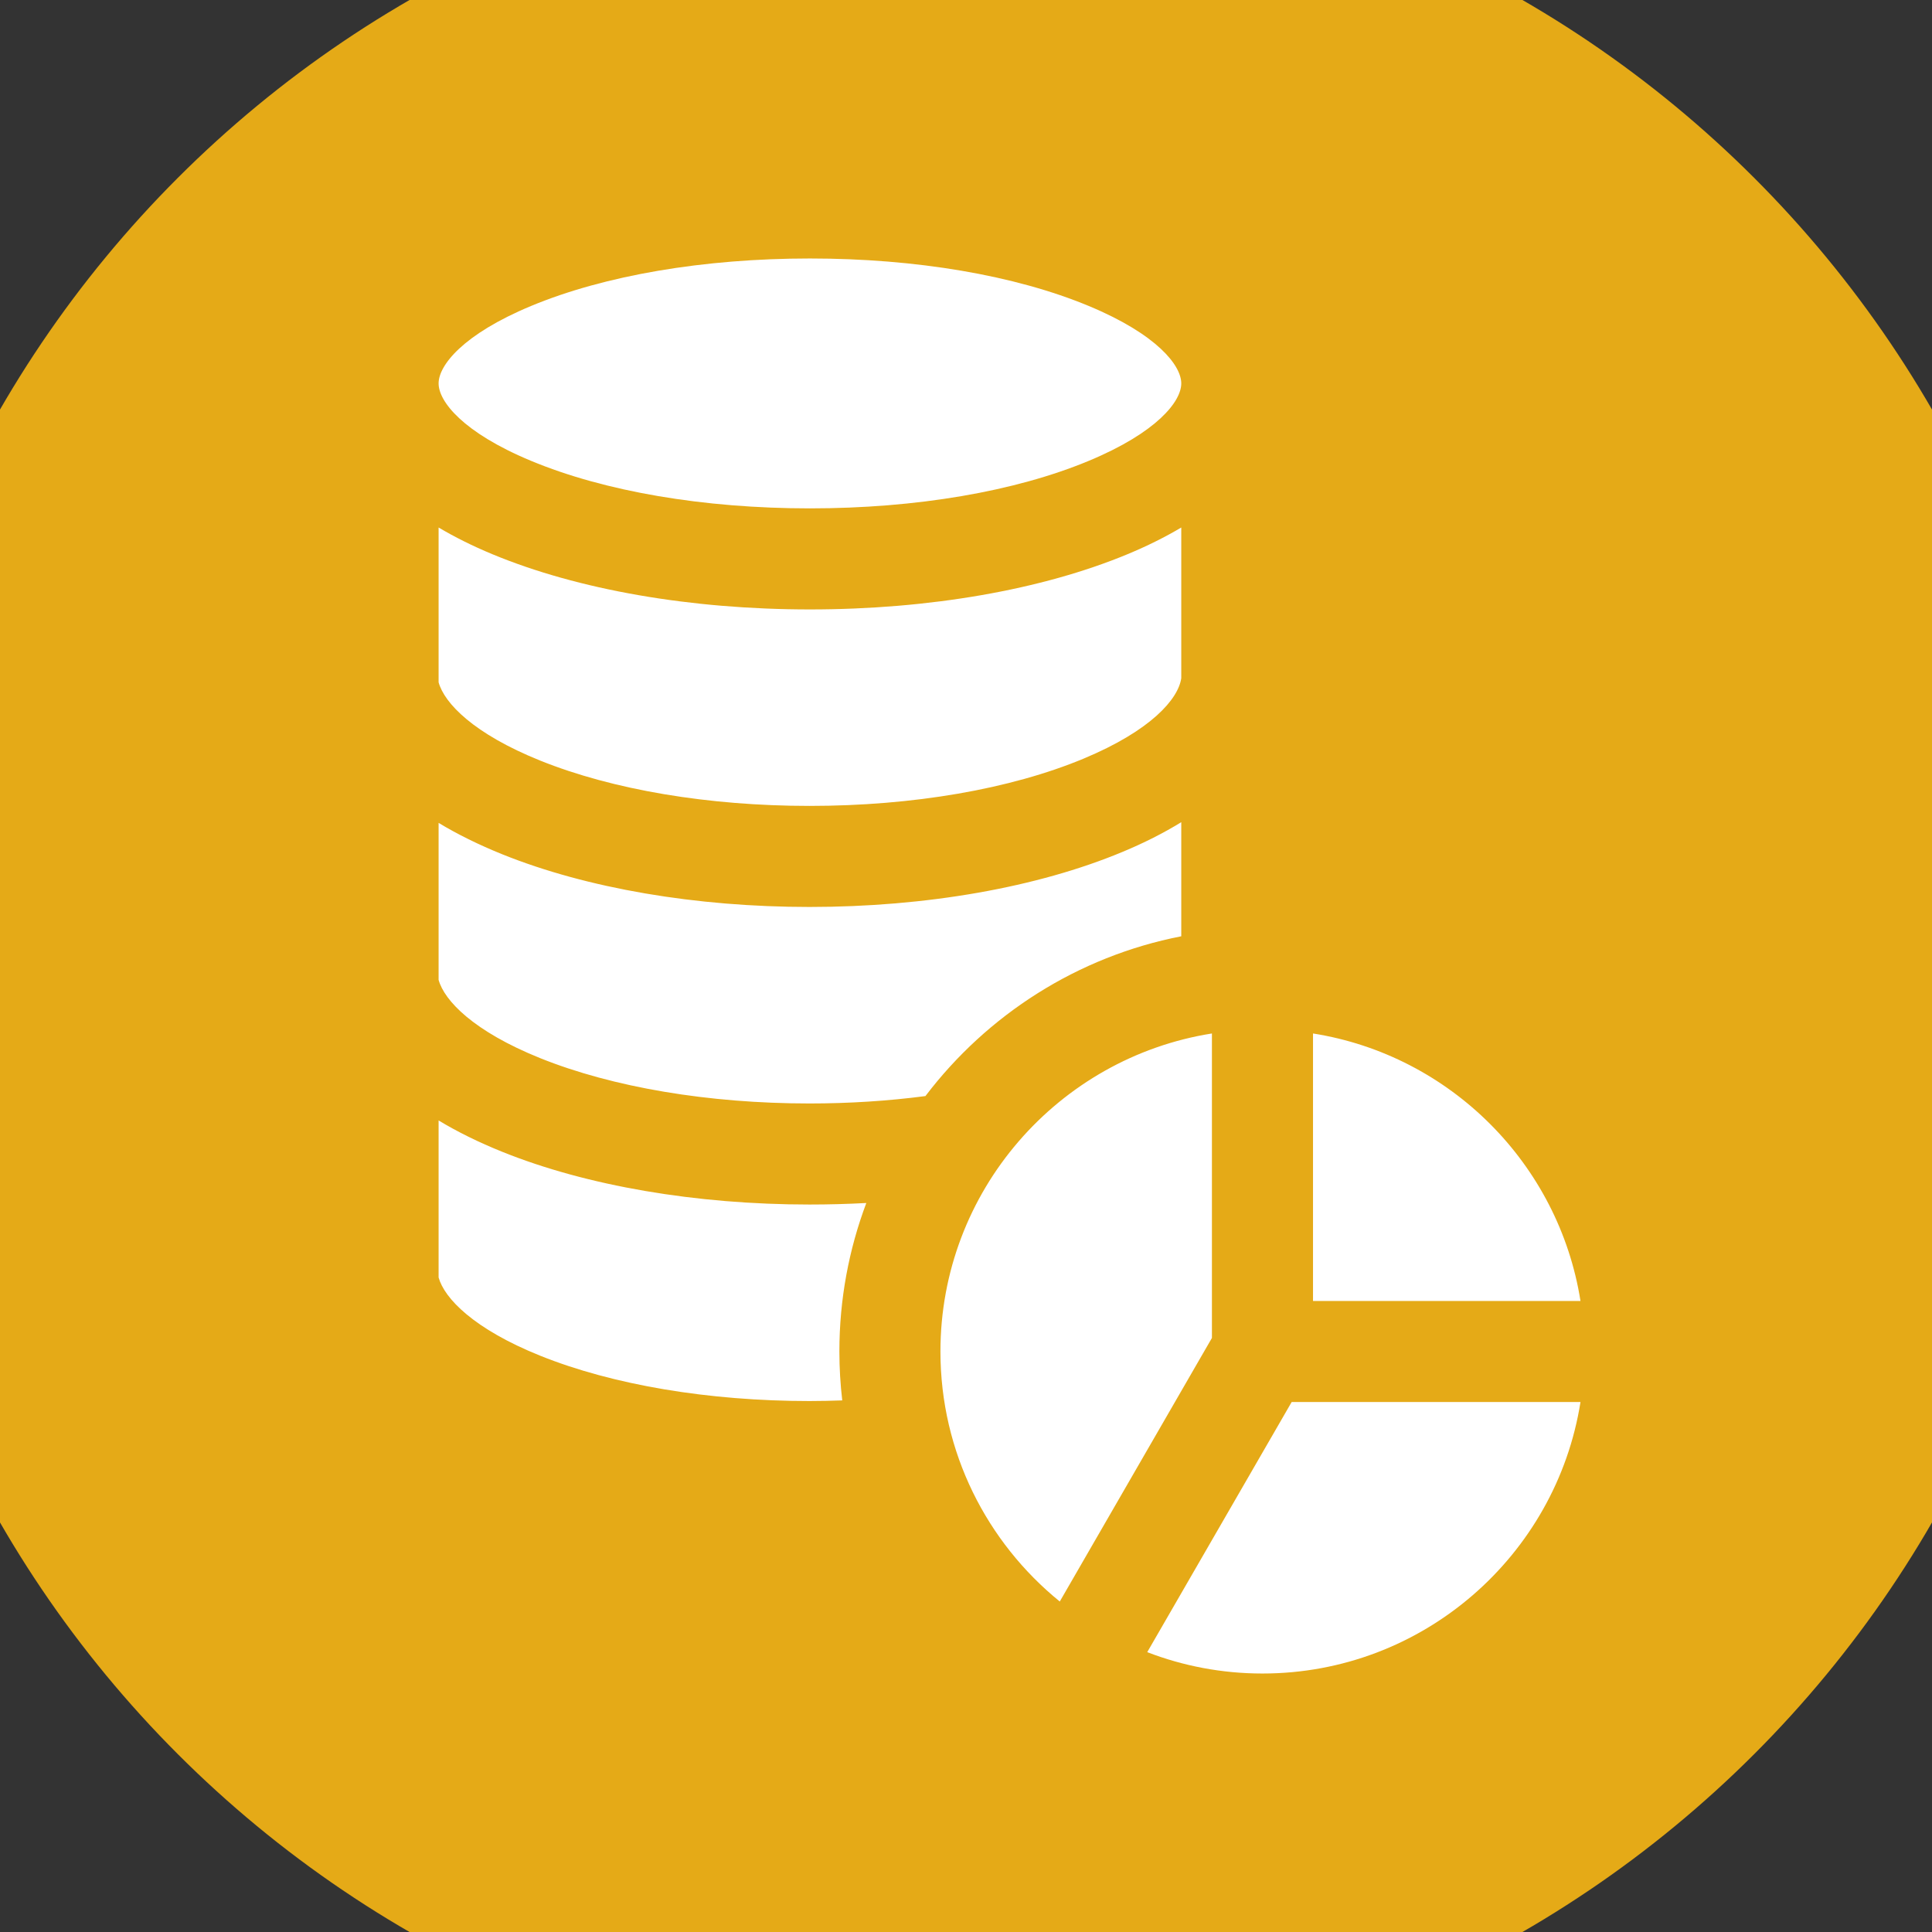 <svg width="52" height="52" viewBox="0 0 52 52" fill="none" xmlns="http://www.w3.org/2000/svg">
<rect x="0" y="0" width="52" height="52" fill="#333333" stroke="none"/>
<g id="Layer_1" clip-path="url(#clip0_466_192)">
<g id="Group">
<path id="Vector" d="M26 56C42.569 56 56 42.569 56 26C56 9.431 42.569 -4 26 -4C9.431 -4 -4 9.431 -4 26C-4 42.569 9.431 56 26 56Z" fill="#E5AA17"/>
<path id="Vector_2" fill-rule="evenodd" clip-rule="evenodd" d="M42.539 35.016H35.34V27.816C39.032 28.401 41.955 31.324 42.539 35.016ZM33.979 45.043C32.887 45.043 31.841 44.839 30.878 44.468L34.765 37.736H42.539C41.885 41.871 38.296 45.043 33.979 45.043ZM25.312 36.376C25.312 39.09 26.566 41.515 28.524 43.105L32.619 36.011V27.816C28.484 28.471 25.312 32.06 25.312 36.376ZM21.788 37.709C19.068 37.709 16.494 37.275 14.539 36.489C12.749 35.768 11.961 34.946 11.805 34.383V30.157C12.311 30.463 12.884 30.746 13.523 31.003C15.793 31.917 18.728 32.42 21.788 32.42C22.302 32.42 22.812 32.406 23.317 32.379C22.849 33.623 22.592 34.97 22.592 36.376C22.592 36.821 22.619 37.26 22.669 37.692C22.376 37.702 22.082 37.709 21.788 37.709ZM14.292 8.236C16.275 7.411 18.941 6.957 21.799 6.957C24.658 6.957 27.324 7.411 29.306 8.236C31.142 9 31.794 9.836 31.794 10.32C31.794 10.804 31.142 11.639 29.306 12.403C27.324 13.229 24.658 13.683 21.799 13.683C18.941 13.683 16.275 13.229 14.292 12.403C12.456 11.64 11.805 10.804 11.805 10.32C11.805 9.836 12.456 9 14.292 8.236ZM31.794 18.253C31.715 18.81 30.988 19.659 29.164 20.419C27.195 21.239 24.575 21.691 21.788 21.691C19.068 21.691 16.493 21.258 14.539 20.471C12.748 19.75 11.96 18.927 11.805 18.364V14.198C12.238 14.455 12.719 14.695 13.248 14.915C15.555 15.874 18.591 16.403 21.799 16.403C25.008 16.403 28.044 15.874 30.351 14.915C30.88 14.695 31.361 14.455 31.794 14.198V18.253ZM24.908 29.501C23.901 29.633 22.855 29.7 21.788 29.7C19.068 29.7 16.493 29.266 14.539 28.48C12.748 27.759 11.96 26.935 11.805 26.373V22.148C12.311 22.454 12.884 22.737 13.523 22.995C15.793 23.909 18.728 24.411 21.788 24.411C24.927 24.411 27.917 23.886 30.21 22.93C30.794 22.687 31.323 22.419 31.794 22.129V25.2C29 25.745 26.569 27.315 24.908 29.501Z" fill="white"/>
</g>
</g>
<defs>
<clipPath id="clip0_466_192">
<rect width="60" height="60" fill="white" transform="translate(-4 -4)"/>
</clipPath>
</defs>
</svg>
